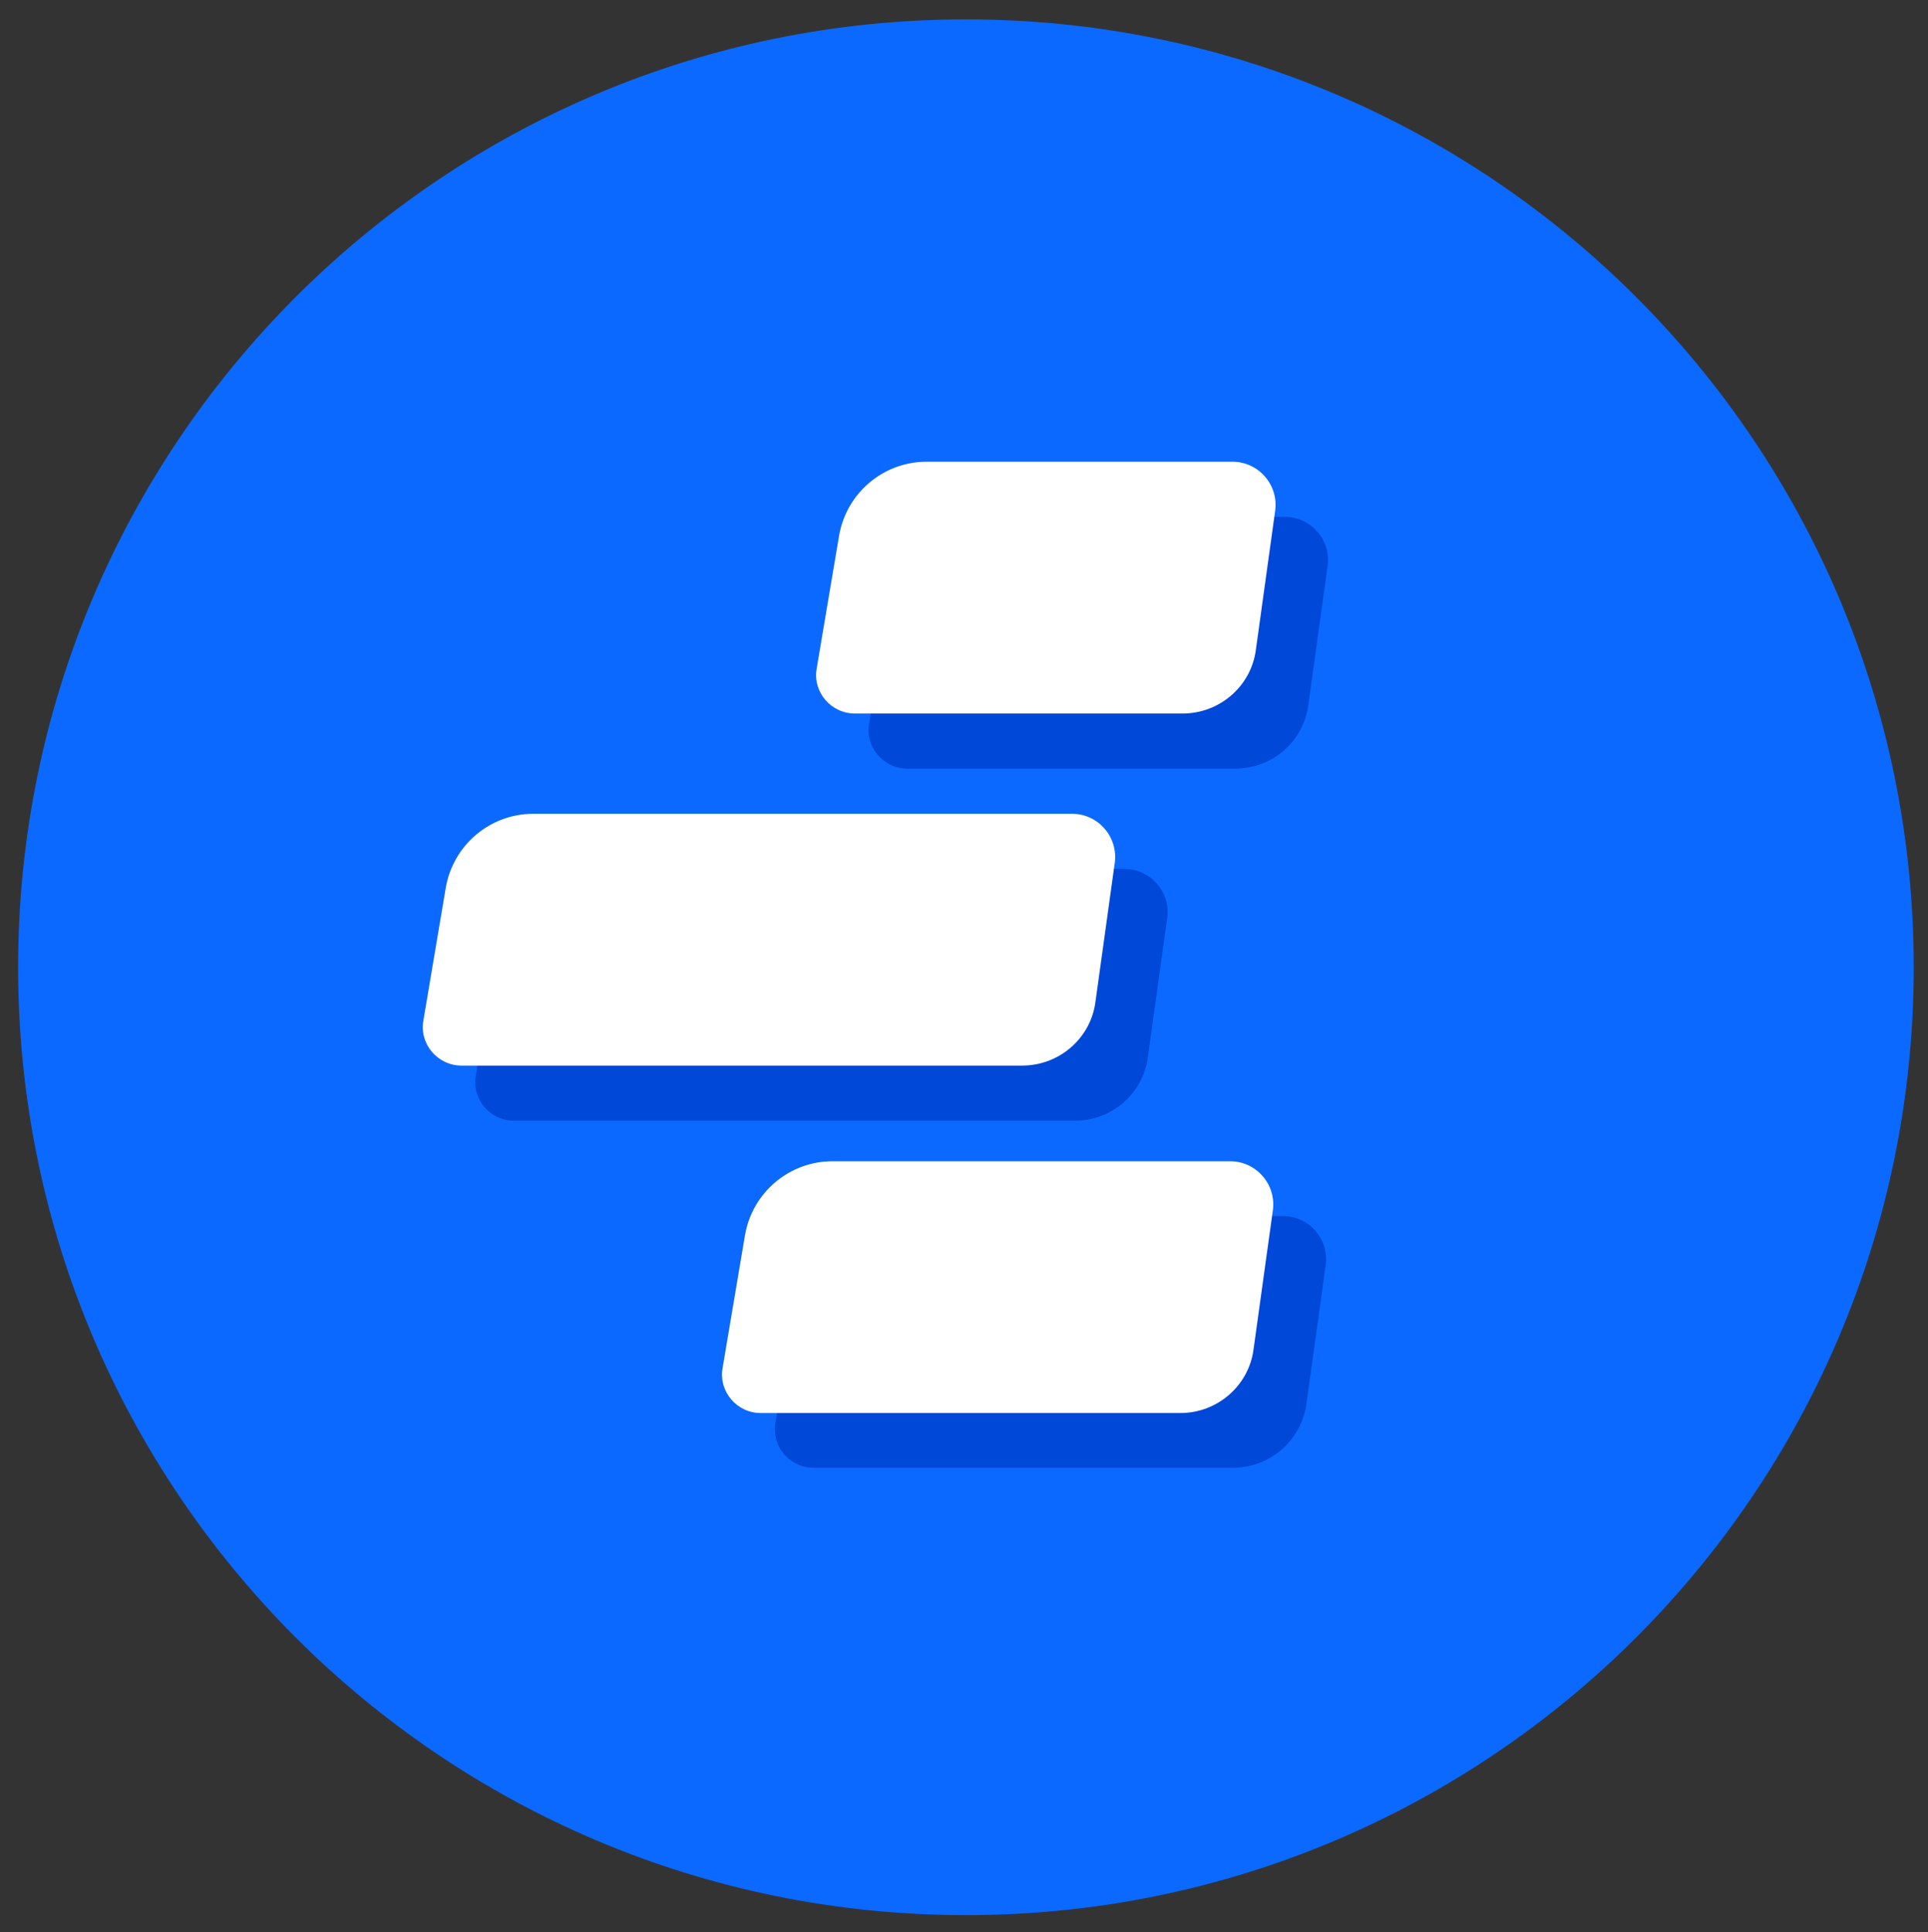<svg width="500" height="501" viewBox="0 0 500 501" fill="none" xmlns="http://www.w3.org/2000/svg">
<rect x="0" y="0" width="500" height="501" fill="#333333" stroke="none"/>
<path d="M250.5 496.627C386.252 496.627 496.3 386.579 496.3 250.827C496.3 115.076 386.252 5.027 250.5 5.027C114.749 5.027 4.7 115.076 4.7 250.827C4.7 386.579 114.749 496.627 250.5 496.627Z" fill="#0B69FF"/>
<path d="M320.3 199.327H235.3C229.1 199.327 224.3 193.727 225.4 187.627L231.2 153.227C233.1 142.127 242.7 134.027 253.9 134.027H333.2C340 134.027 345.2 140.027 344.3 146.727L339.3 182.727C338.1 192.227 330 199.327 320.3 199.327Z" fill="#0048D8"/>
<path d="M319.7 380.627H211C204.8 380.627 200 375.027 201.1 368.927L206.9 334.527C208.8 323.427 218.4 315.327 229.6 315.327H332.7C339.5 315.327 344.7 321.327 343.8 328.027L338.8 364.027C337.5 373.527 329.4 380.627 319.7 380.627Z" fill="#0048D8"/>
<path d="M278.7 290.627H133.3C127.1 290.627 122.3 285.027 123.4 278.927L129.2 244.527C131.1 233.427 140.7 225.327 151.9 225.327H291.6C298.4 225.327 303.6 231.327 302.7 238.027L297.7 274.027C296.5 283.527 288.4 290.627 278.7 290.627Z" fill="#0048D8"/>
<path d="M306.7 185.028H221.7C215.5 185.028 210.7 179.428 211.8 173.328L217.6 138.928C219.5 127.828 229.1 119.728 240.3 119.728H319.6C326.4 119.728 331.6 125.728 330.7 132.428L325.7 168.428C324.5 177.928 316.3 185.028 306.7 185.028Z" fill="white"/>
<path d="M306.1 366.427H197.3C191.1 366.427 186.3 360.827 187.4 354.727L193.2 320.327C195.1 309.227 204.7 301.127 215.9 301.127H319C325.8 301.127 331 307.127 330.1 313.827L325.1 349.827C323.9 359.327 315.7 366.427 306.1 366.427Z" fill="white"/>
<path d="M265.1 276.327H119.7C113.5 276.327 108.7 270.727 109.8 264.627L115.6 230.227C117.5 219.127 127.1 211.027 138.3 211.027H278C284.8 211.027 290 217.027 289.1 223.727L284.1 259.727C282.9 269.227 274.7 276.327 265.1 276.327Z" fill="white"/>
</svg>
